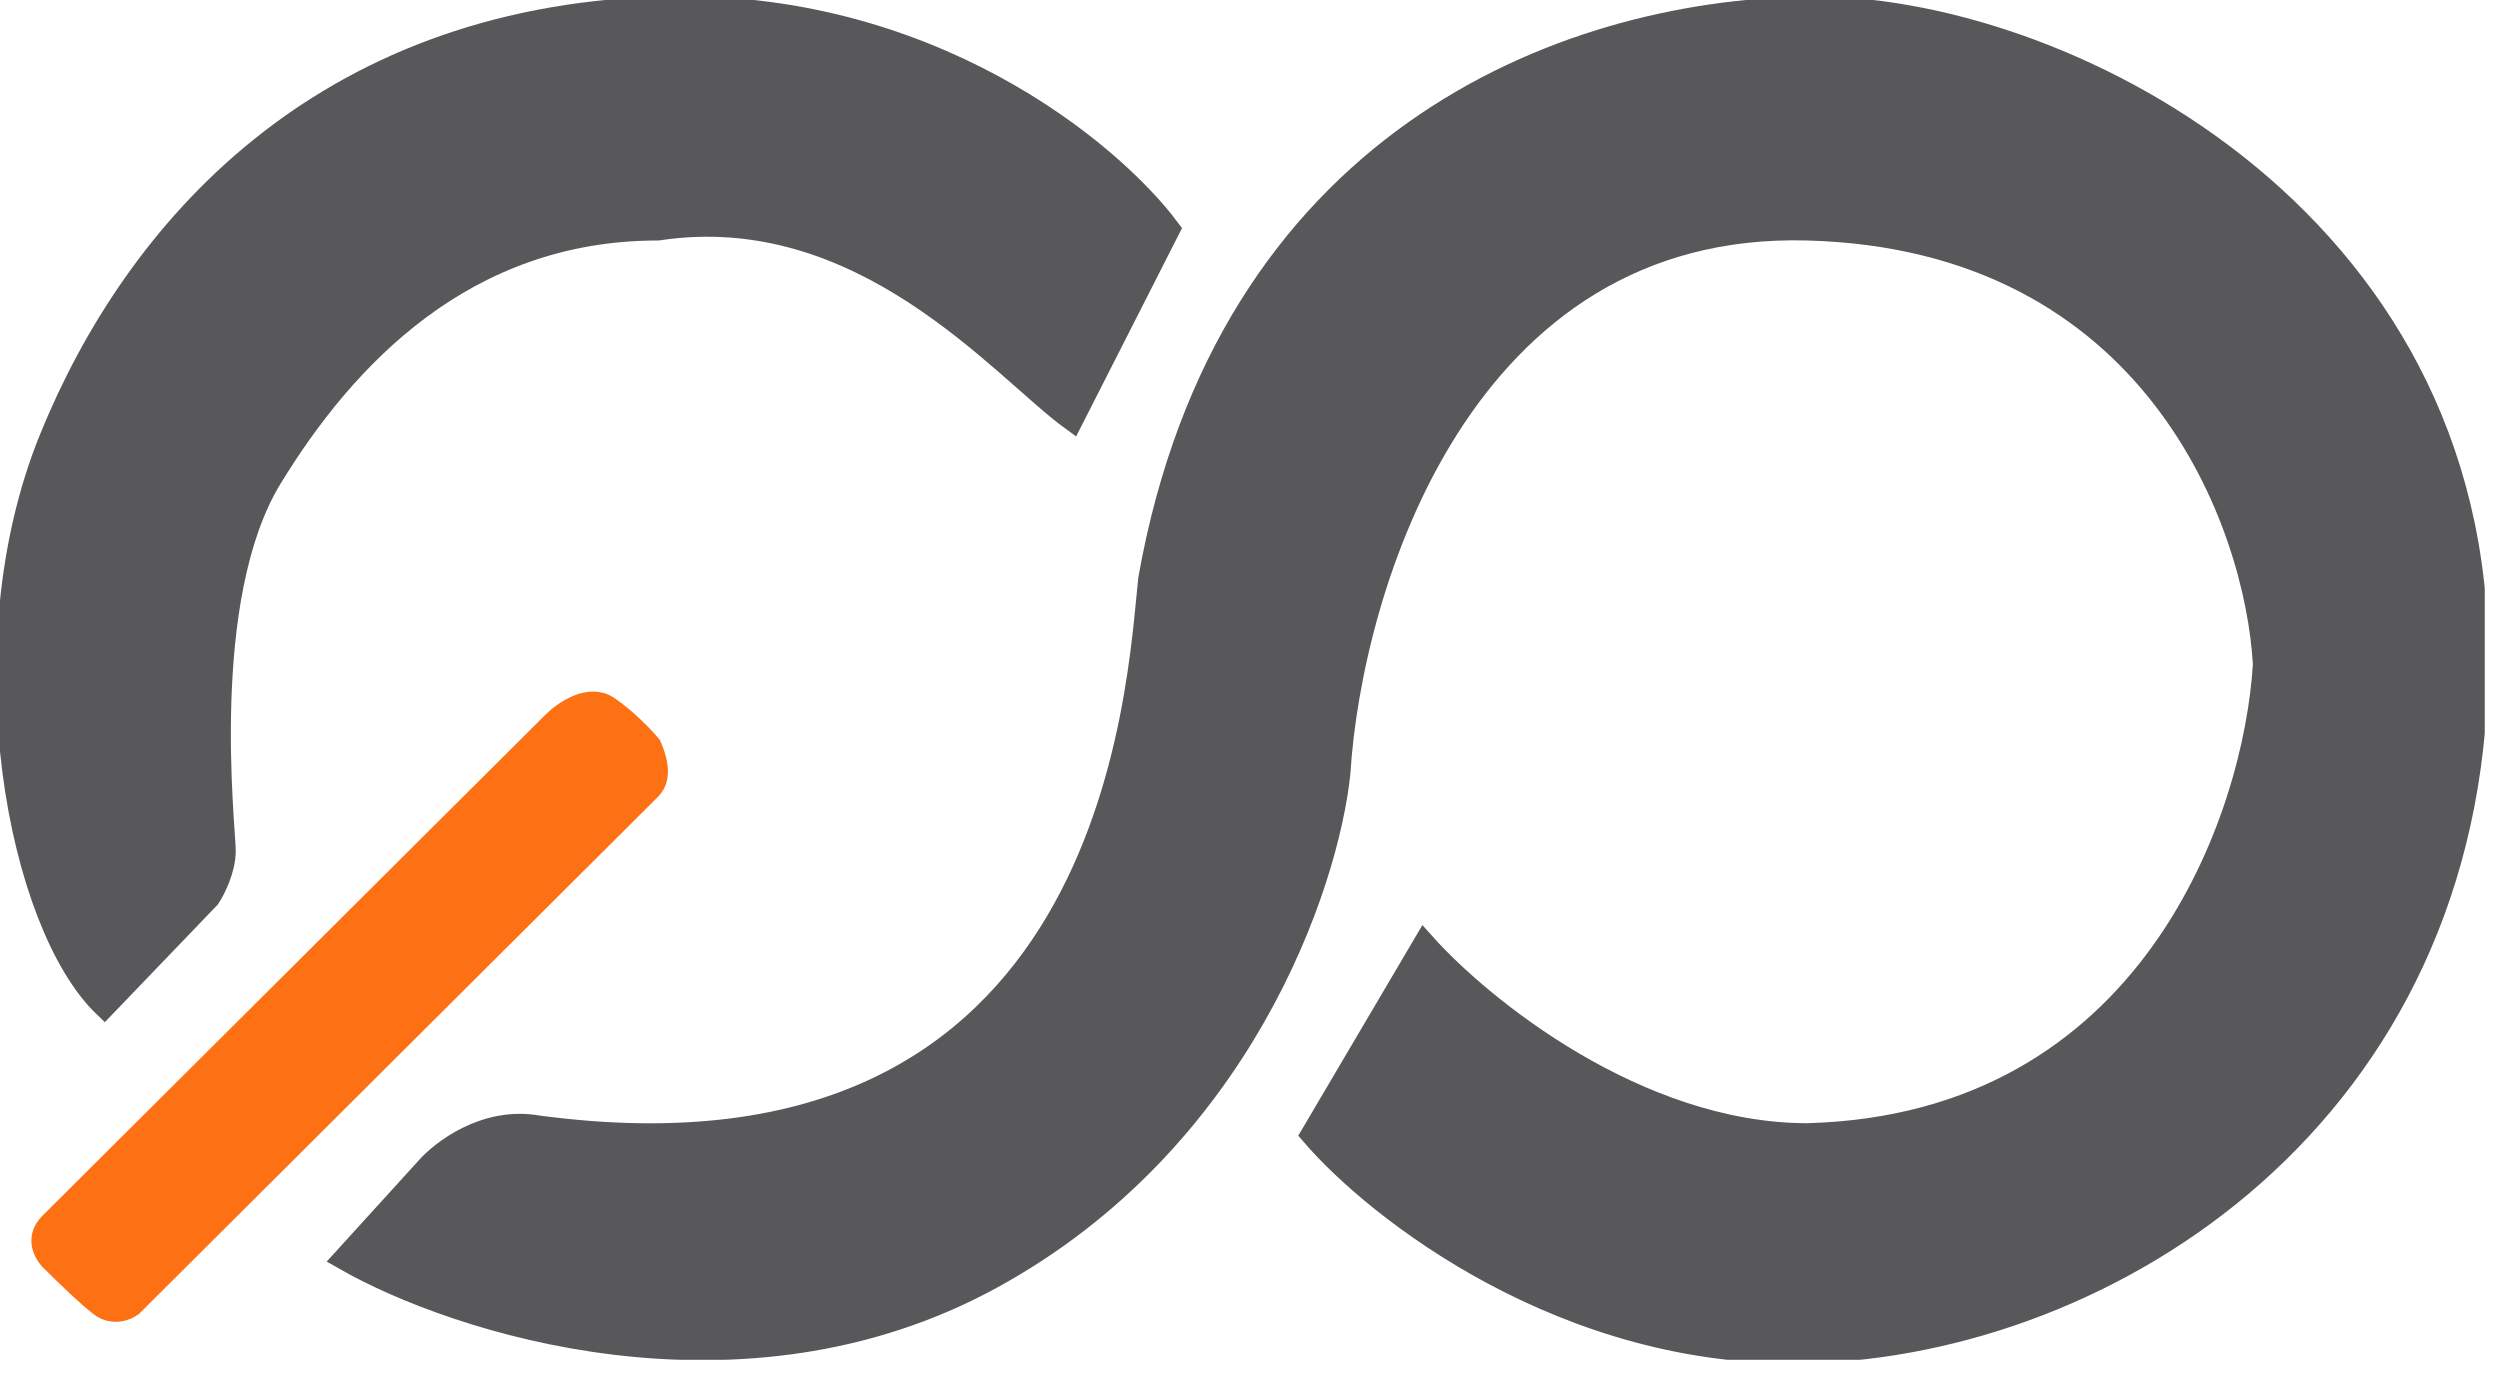 <svg width="111" height="61" viewBox="0 0 111 61" fill="none" xmlns="http://www.w3.org/2000/svg">
<g clip-path="url(#clip0_8_4)">
<path d="M51.896 10.178L47.6 18.63C44.507 16.387 38.321 8.797 29.213 10.178C20.621 10.178 15.294 15.87 12.029 21.218C8.764 26.565 9.967 36.742 9.967 37.778C9.967 38.605 9.509 39.502 9.279 39.847L4.64 44.678C0.859 41.055 -1.547 28.808 2.234 19.492C6.014 10.178 14.263 0.862 29.213 0.345C41.173 -0.069 49.319 6.727 51.896 10.178Z" fill="#58585A"/>
<path d="M24.573 32.085L2.234 54.337C1.541 55.028 2.06 55.775 2.406 56.062C2.864 56.522 3.918 57.546 4.468 57.96C5.018 58.374 5.613 58.133 5.843 57.96L28.869 35.017C29.419 34.465 29.041 33.523 28.869 33.12C28.583 32.775 27.804 31.947 26.979 31.395C26.154 30.843 25.032 31.625 24.573 32.085Z" fill="#FD7014"/>
<path d="M43.992 56.752C32.856 62.825 20.22 58.708 15.294 55.89L18.903 51.922C19.59 51.118 21.549 49.611 23.886 50.025C49.662 53.475 50.522 30.36 51.037 25.703C54.474 6.383 69.252 0.518 80.25 0.345C91.248 0.173 110.151 9.488 109.979 29.497C109.807 49.508 93.654 59.685 80.25 60.03C69.527 60.306 61.118 53.705 58.255 50.37L63.238 41.917C65.758 44.735 72.689 50.37 80.25 50.37C95.51 49.956 100.127 36.283 100.528 29.497C100.184 23.23 95.647 10.591 80.25 10.178C64.853 9.764 59.973 26.105 59.457 34.328C58.942 39.272 55.127 50.681 43.992 56.752Z" fill="#58585A"/>
<path d="M51.896 10.178L47.6 18.63C44.507 16.387 38.321 8.797 29.213 10.178C20.621 10.178 15.294 15.87 12.029 21.218C8.764 26.565 9.967 36.742 9.967 37.778C9.967 38.605 9.509 39.502 9.279 39.847L4.64 44.678C0.859 41.055 -1.547 28.808 2.234 19.492C6.014 10.178 14.263 0.862 29.213 0.345C41.173 -0.069 49.319 6.727 51.896 10.178Z" stroke="#58585A"/>
<path d="M24.573 32.085L2.234 54.337C1.541 55.028 2.06 55.775 2.406 56.062C2.864 56.522 3.918 57.546 4.468 57.96C5.018 58.374 5.613 58.133 5.843 57.96L28.869 35.017C29.419 34.465 29.041 33.523 28.869 33.12C28.583 32.775 27.804 31.947 26.979 31.395C26.154 30.843 25.032 31.625 24.573 32.085Z" stroke="#FD7014"/>
<path d="M43.992 56.752C32.856 62.825 20.22 58.708 15.294 55.89L18.903 51.922C19.59 51.118 21.549 49.611 23.886 50.025C49.662 53.475 50.522 30.36 51.037 25.703C54.474 6.383 69.252 0.518 80.25 0.345C91.248 0.173 110.151 9.488 109.979 29.497C109.807 49.508 93.654 59.685 80.25 60.03C69.527 60.306 61.118 53.705 58.255 50.37L63.238 41.917C65.758 44.735 72.689 50.37 80.25 50.37C95.51 49.956 100.127 36.283 100.528 29.497C100.184 23.23 95.647 10.591 80.25 10.178C64.853 9.764 59.973 26.105 59.457 34.328C58.942 39.272 55.127 50.681 43.992 56.752Z" stroke="#58585A"/>
</g>
<defs>
<clipPath id="clip0_8_4">
<rect width="110.323" height="60.375" fill="white"/>
</clipPath>
</defs>
</svg>
